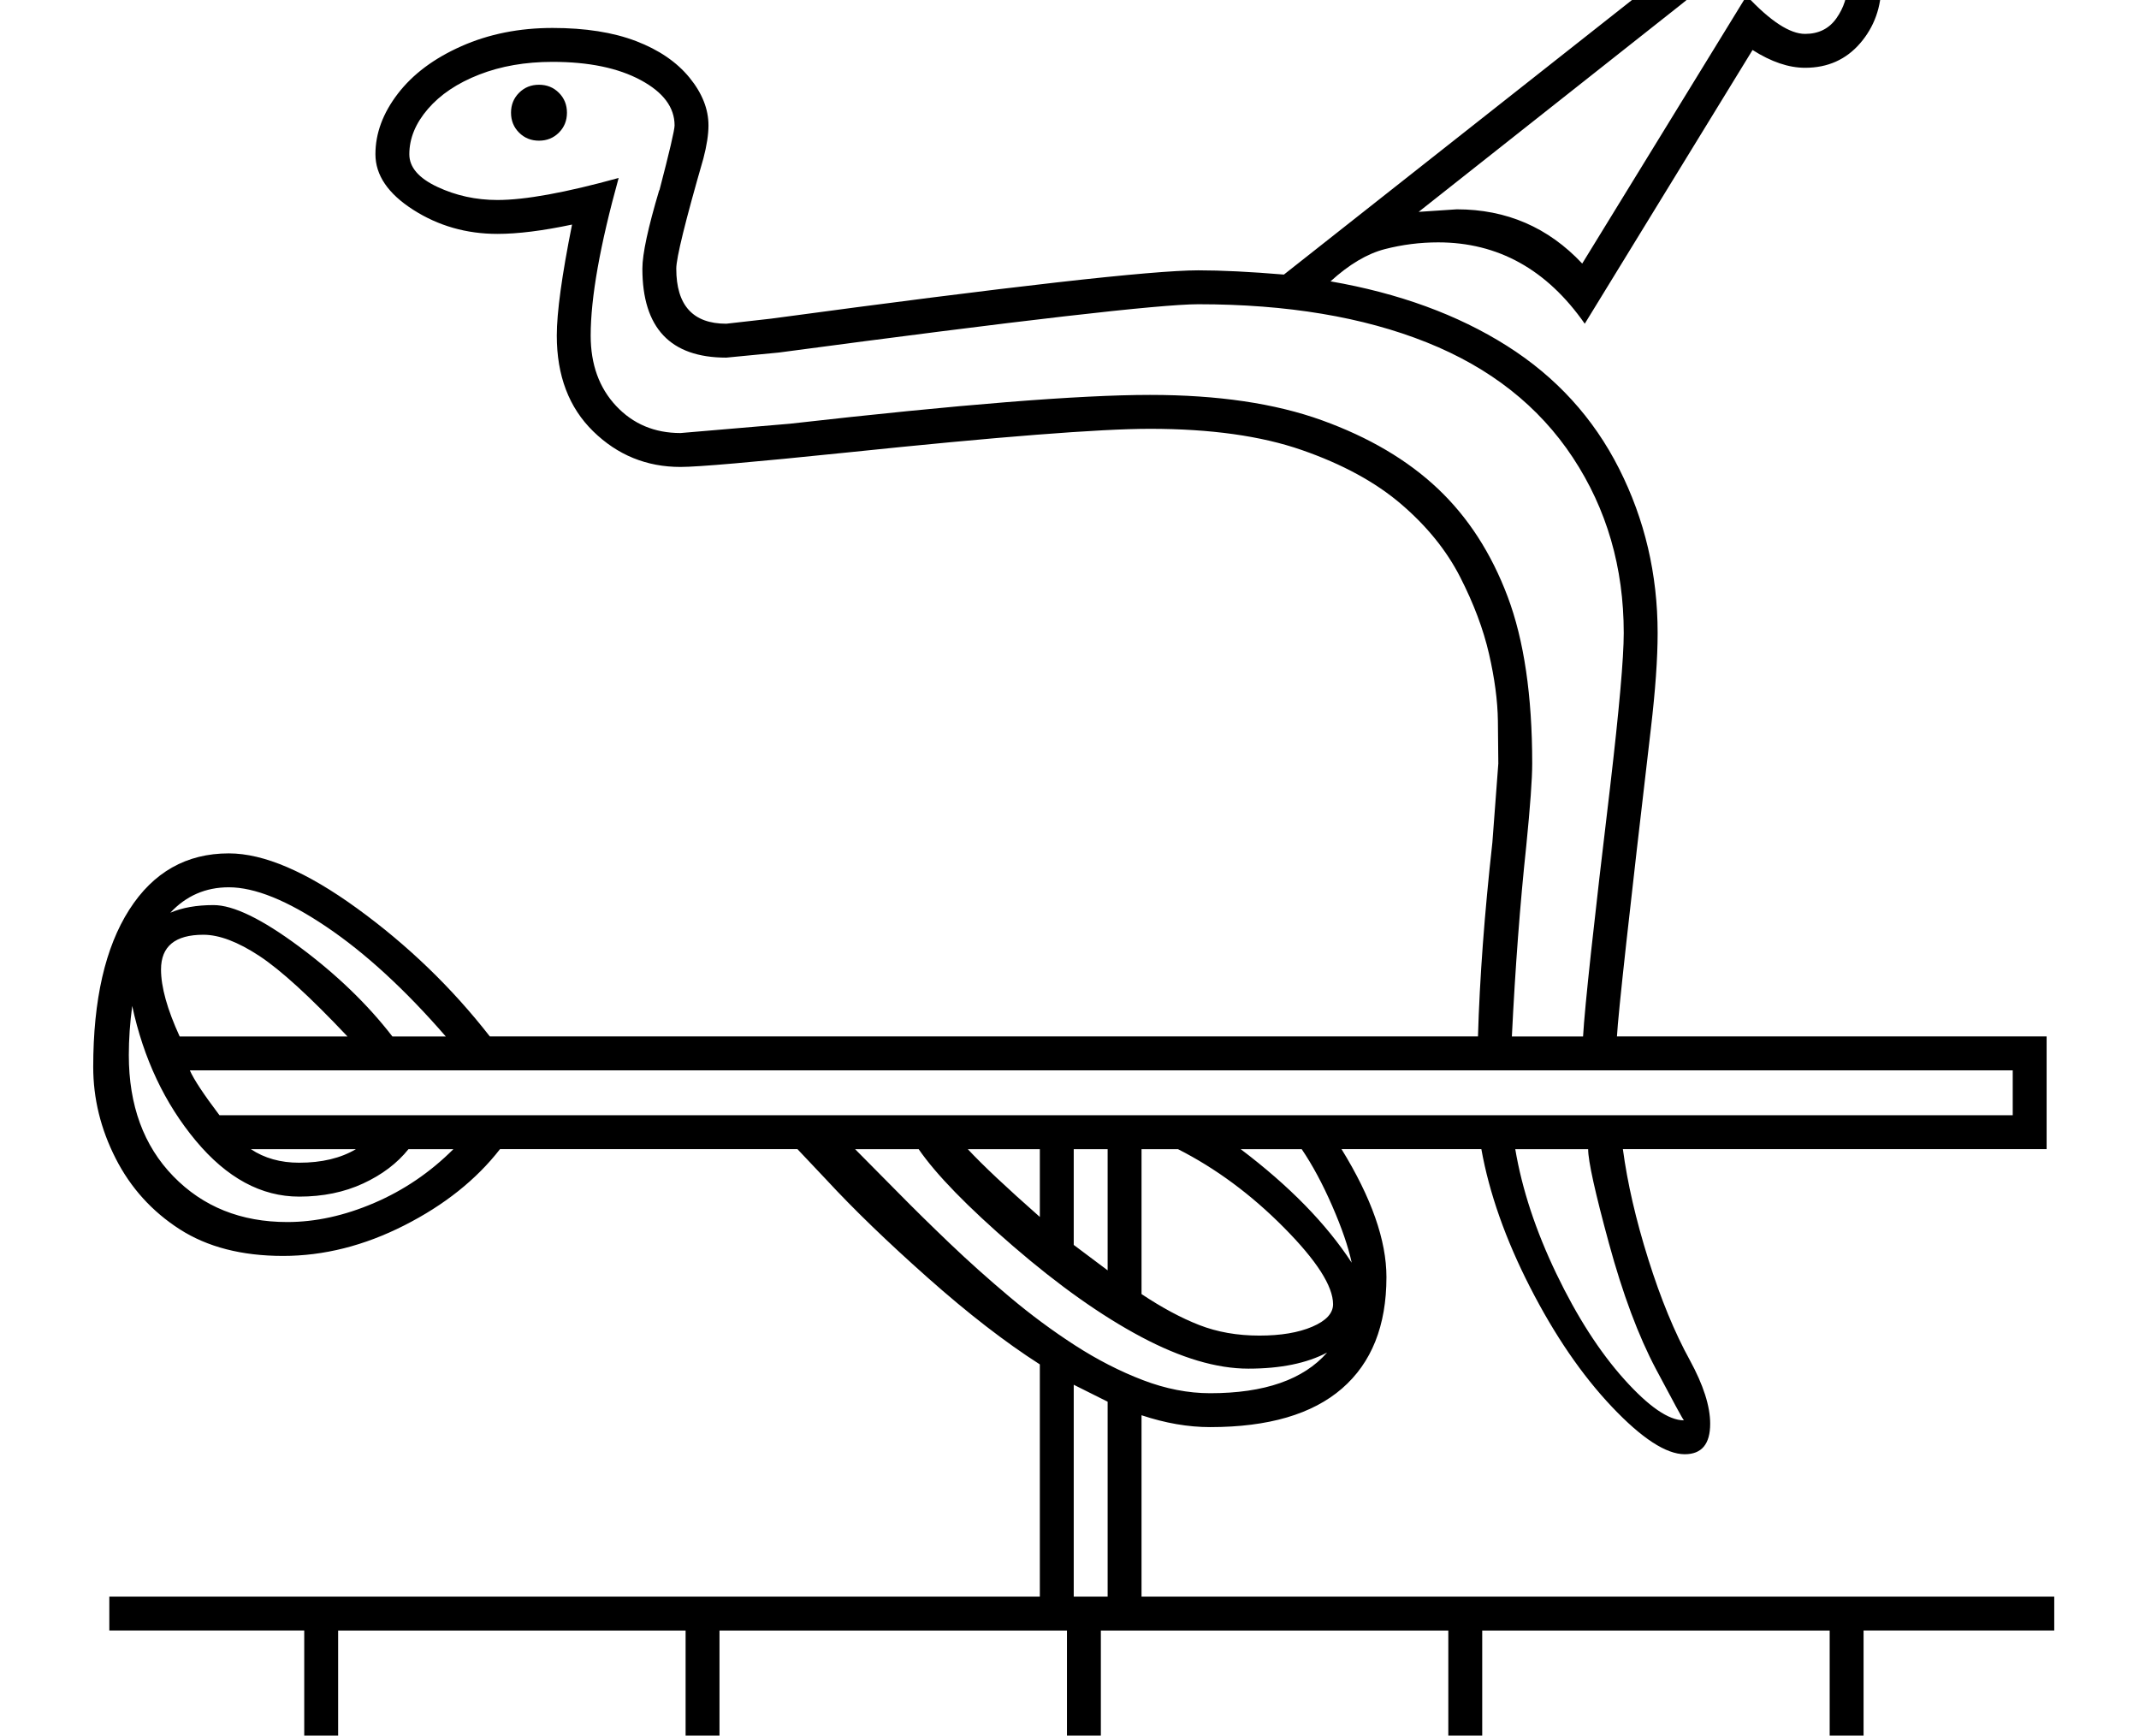 <?xml version="1.0" standalone="no"?>
<!DOCTYPE svg PUBLIC "-//W3C//DTD SVG 1.1//EN" "http://www.w3.org/Graphics/SVG/1.1/DTD/svg11.dtd" >
<svg xmlns="http://www.w3.org/2000/svg" xmlns:xlink="http://www.w3.org/1999/xlink" version="1.1" viewBox="-10 0 2524 2048">
  <g transform="scale(1, -1)" transform-origin="center">
   <path fill="currentColor"
d="M1734 806q3 103 17 229l7 93q0 15 -0.5 50.5t-10.5 79t-34 90.5t-69.5 86t-117.5 64t-179 25q-89 0 -358 -28q-165 -17 -196 -17q-60 0 -103 42t-43 113q0 41 18 131q-52 -11 -88 -11q-55 0 -99.5 28.5t-44.5 65.5t26.5 71.5t75 56t107.5 21.5q58 0 98.5 -15.5t63 -43
t22.5 -56.5q0 -16 -6 -39q-32 -111 -32 -130q0 -65 59 -65l53 6q422 57 504 57q41 0 101 -5l445 351q41 32 80.5 57t81.5 25q45 0 71.5 -23t26.5 -67q0 -41 -25 -70t-65 -29q-29 0 -62 21l-198 -323q-67 96 -173 96q-32 0 -63 -8t-64 -38q121 -21 208 -76t132.5 -145
t45.5 -194q0 -45 -8 -113q-38 -324 -40 -363h507v-133h-500q8 -60 30 -130t49 -119q24 -44 24 -75q0 -36 -30 -36q-33 0 -86 56t-96.5 141t-57.5 163h-165q53 -86 53 -151q0 -86 -52.5 -131.5t-155.5 -45.5q-39 0 -81 14v-214h1077v-40h-225v-170h225v-40h-225v-170h225v-40
h-2295v40h230v170h-230v40h230v170h-230v40h1098v274q-61 39 -132.5 102.5t-119.5 115.5l-34 36h-351q-42 -54 -113 -90t-143 -36q-73 0 -122 31.5t-75.5 83.5t-26.5 108q0 119 42.5 185.5t117.5 66.5q62 0 151.5 -65t156.5 -151h1166zM1774 806h84q3 53 32 295
q16 137 16 181q0 116 -60 207t-172.5 136t-269.5 45q-68 0 -495 -57l-62 -6q-99 0 -99 105q0 26 20 93v-1q18 69 18 77q0 32 -40 53.5t-104 21.5q-48 0 -86.5 -15t-60.5 -40.5t-22 -53.5q0 -23 33 -38.5t71 -15.5q49 0 143 26q-33 -119 -33 -186q0 -51 30 -83t76 -32l129 11
q300 34 425 34q120 0 203 -30t136.5 -80.5t82.5 -127.5t29 -197q0 -27 -7 -97q-11 -103 -17 -225zM214 766q7 -16 35 -53h2116v53h-2151zM389 -275h410v170h-410v-170zM839 -65h410v170h-410v-170zM389 -65h410v170h-410v-170zM1289 -275h410v170h-410v-170zM1289 -65h410
v170h-410v-170zM1739 -65h410v170h-410v-170zM839 -275h410v170h-410v-170zM1739 -275h410v170h-410v-170zM1664 1779l45 3q88 0 148 -64l194 316q42 -45 69 -45q24 0 37 18.5t13 40.5q0 24 -16 37t-42 13q-48 0 -138 -74zM1563 490q0 32 -58 90.5t-125 92.5h-43v-171
q36 -24 68 -36.5t71 -12.5q38 0 62.5 10.5t24.5 26.5zM1556 433q-36 -19 -93 -19q-56 0 -126.5 37.5t-151 107t-111.5 114.5h-75q21 -21 49.5 -50t62 -61t71 -63.5t77 -57t80 -41t79.5 -15.5q96 0 138 48zM1864 673h-86q12 -71 48.5 -147t80 -124.5t70.5 -48.5
q-2 2 -33 60.5t-55.5 148.5t-24.5 111zM180 885q0 -31 22 -79h198q-66 70 -104 95t-66 25q-50 0 -50 -41zM343 617q-67 0 -122 66t-75 159q-4 -30 -4 -58q0 -89 52.5 -143t134.5 -54q50 0 102.5 22.5t93.5 63.5h-53q-20 -25 -53.5 -40.5t-75.5 -15.5zM260 982q-41 0 -69 -30
q21 9 51 9q35 0 101 -49t110 -106h63q-72 83 -141 129.5t-115 46.5zM1297 375l-40 20v-250h40v230zM1257 560l40 -30v143h-40v-113zM1585 539q-6 28 -23 67t-36 67h-72q86 -65 131 -134zM1132 673q26 -28 85 -80v80h-85zM593 1896q0 14 9.5 23.5t23.5 9.5t23.5 -9.5
t9.5 -23.5t-9.5 -23.5t-23.5 -9.5t-23.5 9.5t-9.5 23.5zM343 657q40 0 67 16h-124q24 -16 57 -16z" />
  </g>

</svg>
